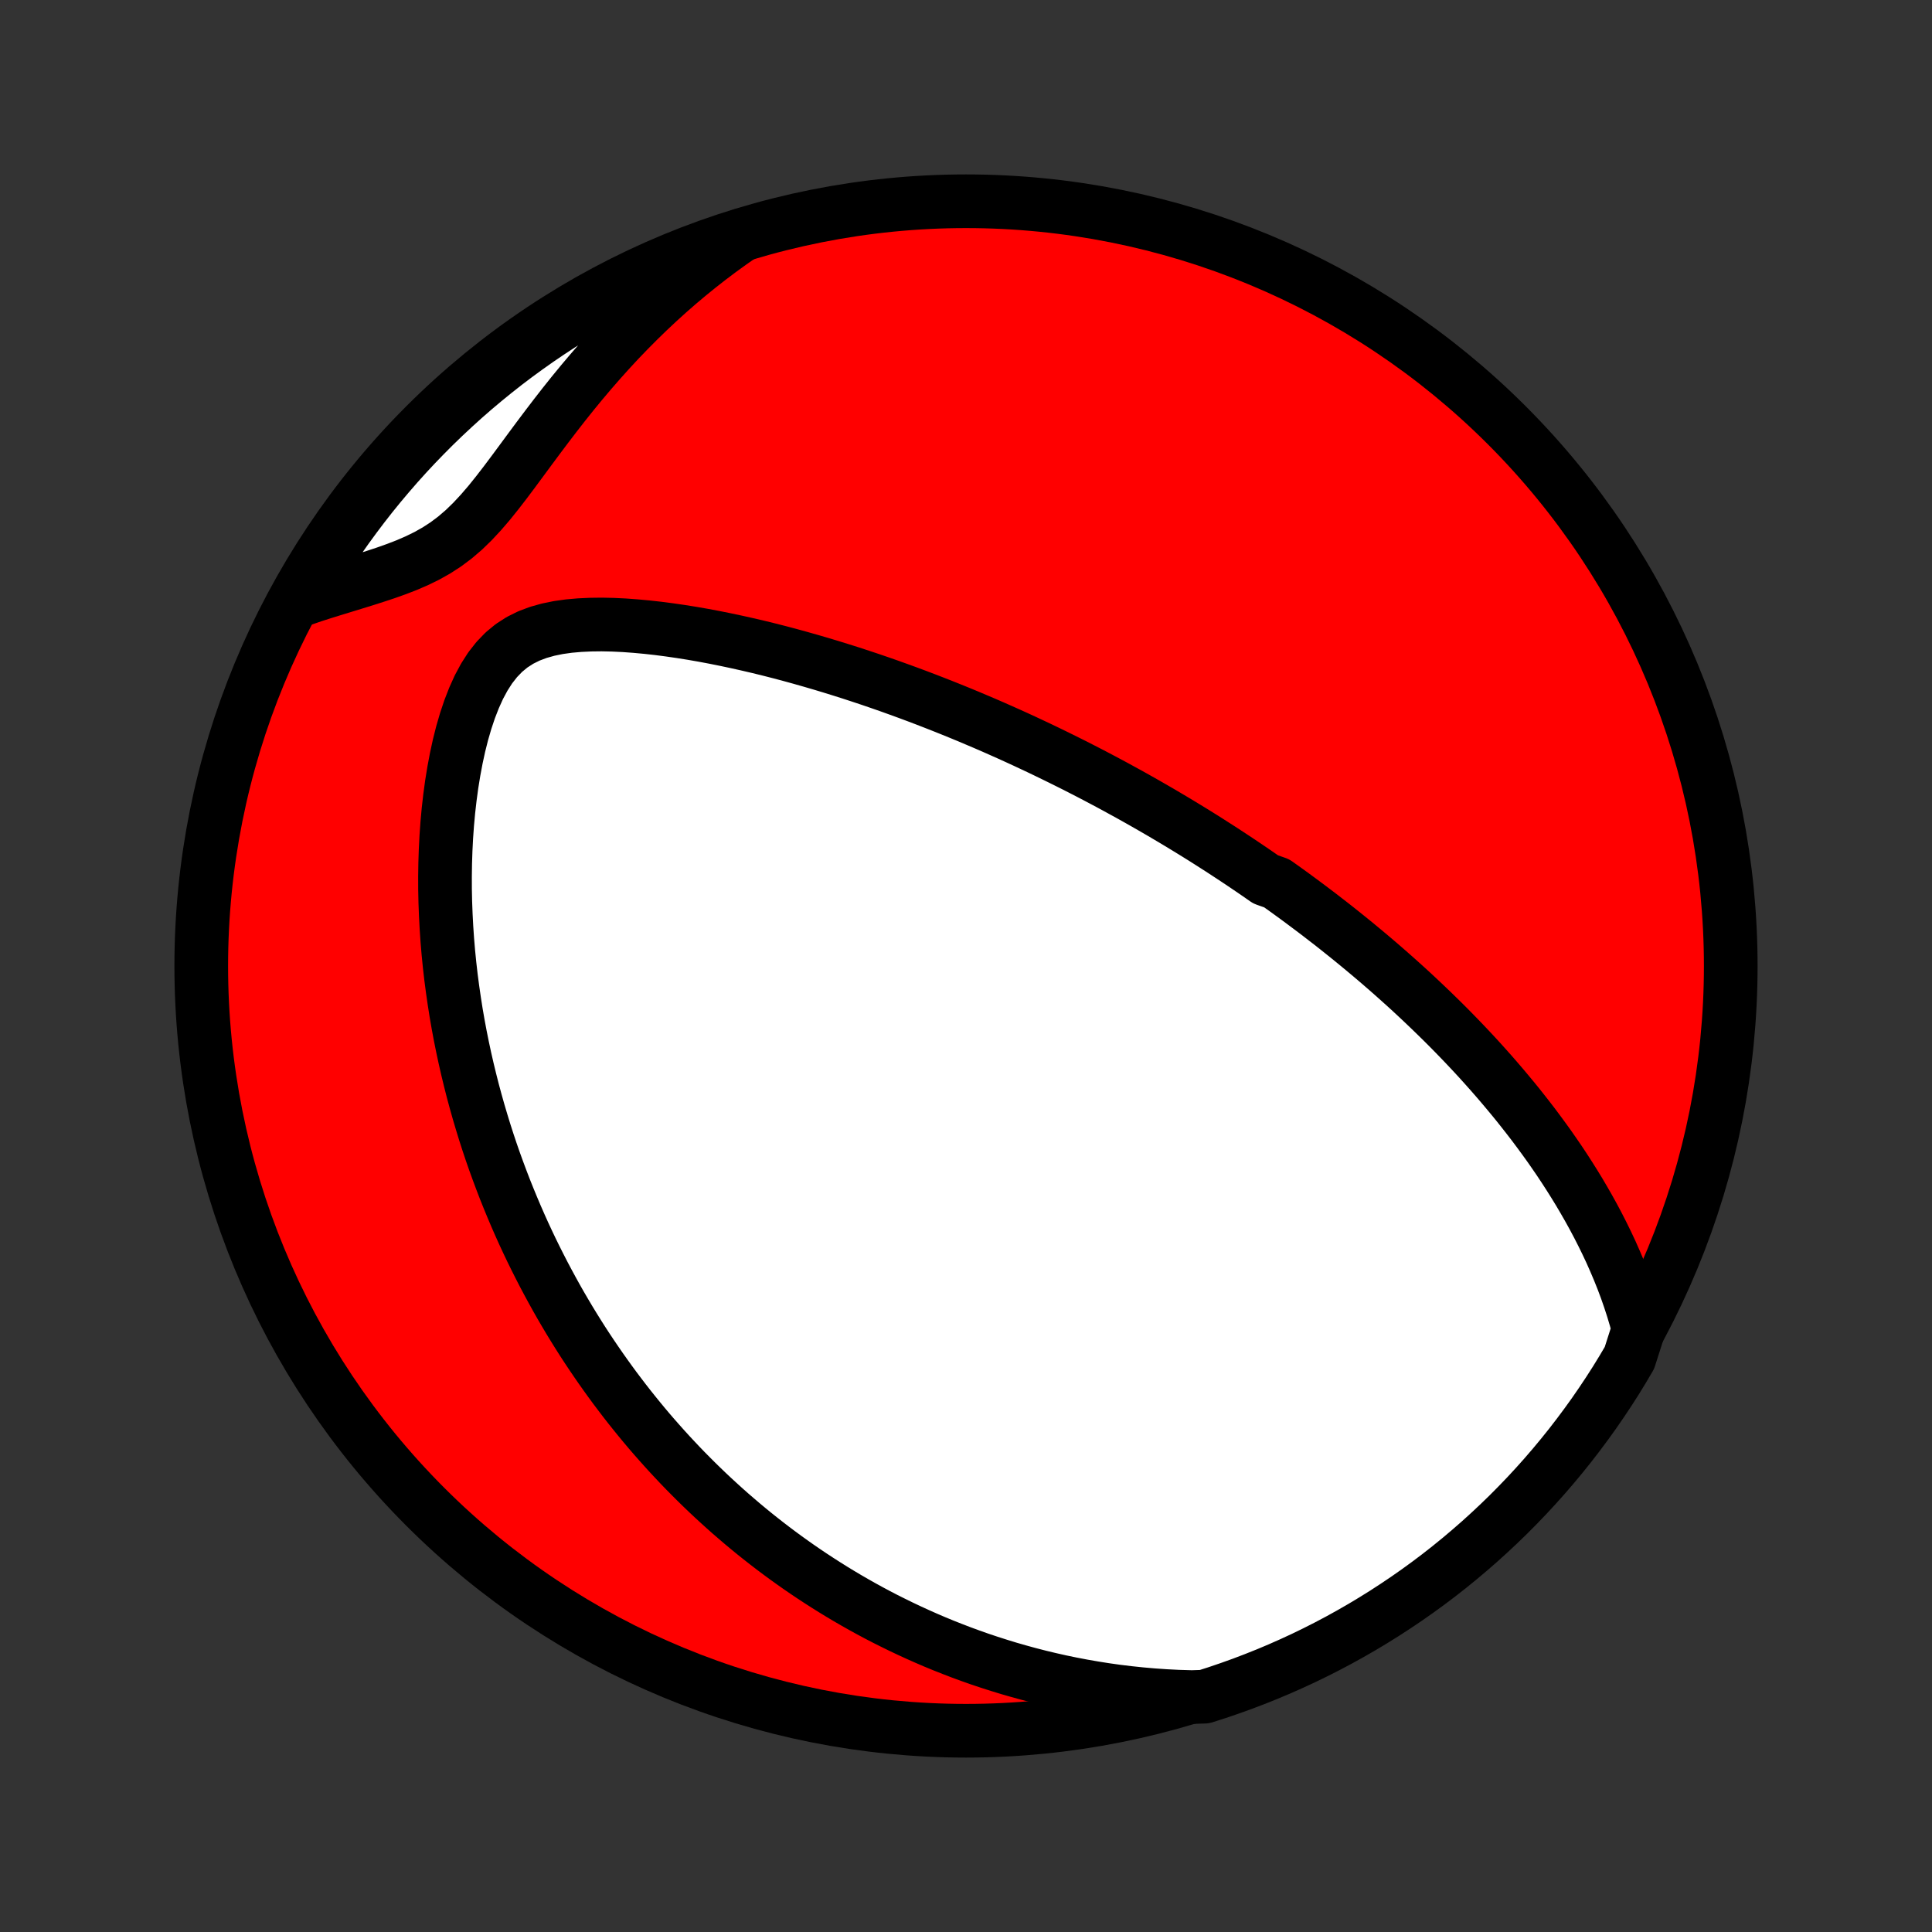 <?xml version="1.0" encoding="utf-8" standalone="no"?>
<!DOCTYPE svg PUBLIC "-//W3C//DTD SVG 1.1//EN"
  "http://www.w3.org/Graphics/SVG/1.1/DTD/svg11.dtd">
<!-- Created with matplotlib (http://matplotlib.org/) -->
<svg height="72pt" version="1.1" viewBox="0 0 72 72" width="72pt" xmlns="http://www.w3.org/2000/svg" xmlns:xlink="http://www.w3.org/1999/xlink">
 <rect x="0" y="0" width="72" height="72" fill="#333333" stroke="none"/>
 <defs>
  <style type="text/css">
*{stroke-linecap:butt;stroke-linejoin:round;}
  </style>
 </defs>
 <g id="figure_1">
  <g id="patch_1">
   <path d="
M0 72
L72 72
L72 0
L0 0
z
" style="fill:none;"/>
  </g>
  <g id="axes_1">
   <g id="PatchCollection_1">
    <defs>
     <path d="
M36 -7.5
C43.558 -7.5 50.808 -10.503 56.153 -15.848
C61.497 -21.192 64.5 -28.442 64.5 -36
C64.5 -43.558 61.497 -50.808 56.153 -56.153
C50.808 -61.497 43.558 -64.5 36 -64.5
C28.442 -64.5 21.192 -61.497 15.848 -56.153
C10.503 -50.808 7.5 -43.558 7.5 -36
C7.5 -28.442 10.503 -21.192 15.848 -15.848
C21.192 -10.503 28.442 -7.5 36 -7.5
z
" id="C0_0_a811fe30f3"/>
     <path d="
M61.066 -22.467
L60.963 -22.849
L60.851 -23.224
L60.731 -23.593
L60.604 -23.957
L60.47 -24.314
L60.329 -24.666
L60.182 -25.012
L60.031 -25.353
L59.874 -25.687
L59.712 -26.017
L59.547 -26.34
L59.378 -26.658
L59.205 -26.971
L59.029 -27.278
L58.851 -27.581
L58.669 -27.878
L58.486 -28.169
L58.3 -28.457
L58.113 -28.739
L57.923 -29.016
L57.733 -29.289
L57.54 -29.557
L57.347 -29.82
L57.153 -30.08
L56.957 -30.335
L56.761 -30.585
L56.565 -30.832
L56.367 -31.075
L56.169 -31.313
L55.971 -31.548
L55.773 -31.779
L55.574 -32.007
L55.375 -32.231
L55.176 -32.452
L54.977 -32.669
L54.777 -32.883
L54.578 -33.094
L54.378 -33.302
L54.179 -33.507
L53.98 -33.709
L53.781 -33.908
L53.581 -34.104
L53.382 -34.298
L53.183 -34.489
L52.984 -34.678
L52.785 -34.865
L52.587 -35.049
L52.388 -35.231
L52.189 -35.41
L51.99 -35.588
L51.792 -35.763
L51.593 -35.937
L51.395 -36.108
L51.196 -36.278
L50.997 -36.446
L50.798 -36.612
L50.599 -36.777
L50.4 -36.94
L50.201 -37.101
L50.001 -37.261
L49.802 -37.42
L49.602 -37.577
L49.401 -37.732
L49.201 -37.887
L49 -38.04
L48.798 -38.192
L48.596 -38.343
L48.394 -38.493
L48.191 -38.642
L47.987 -38.79
L47.783 -38.936
L47.578 -39.082
L47.166 -39.227
L46.959 -39.372
L46.751 -39.515
L46.541 -39.658
L46.331 -39.8
L46.12 -39.941
L45.908 -40.081
L45.695 -40.221
L45.48 -40.361
L45.264 -40.499
L45.047 -40.638
L44.829 -40.776
L44.609 -40.913
L44.387 -41.05
L44.164 -41.186
L43.94 -41.322
L43.713 -41.458
L43.485 -41.593
L43.255 -41.729
L43.023 -41.863
L42.789 -41.998
L42.554 -42.132
L42.316 -42.266
L42.076 -42.4
L41.833 -42.533
L41.589 -42.667
L41.342 -42.8
L41.092 -42.933
L40.84 -43.066
L40.585 -43.199
L40.328 -43.331
L40.068 -43.464
L39.804 -43.596
L39.538 -43.728
L39.269 -43.86
L38.997 -43.992
L38.722 -44.124
L38.443 -44.255
L38.161 -44.387
L37.876 -44.518
L37.587 -44.649
L37.295 -44.779
L36.999 -44.91
L36.699 -45.04
L36.395 -45.169
L36.088 -45.299
L35.776 -45.428
L35.461 -45.556
L35.141 -45.684
L34.818 -45.811
L34.49 -45.938
L34.158 -46.064
L33.822 -46.189
L33.481 -46.313
L33.136 -46.437
L32.786 -46.559
L32.433 -46.68
L32.075 -46.799
L31.712 -46.918
L31.345 -47.034
L30.974 -47.149
L30.599 -47.262
L30.219 -47.373
L29.835 -47.482
L29.447 -47.589
L29.055 -47.693
L28.659 -47.794
L28.259 -47.892
L27.856 -47.986
L27.449 -48.077
L27.039 -48.164
L26.626 -48.247
L26.211 -48.325
L25.793 -48.398
L25.373 -48.465
L24.952 -48.526
L24.53 -48.581
L24.107 -48.628
L23.684 -48.667
L23.262 -48.698
L22.842 -48.718
L22.424 -48.727
L22.011 -48.722
L21.602 -48.703
L21.201 -48.668
L20.809 -48.613
L20.428 -48.535
L20.061 -48.432
L19.71 -48.3
L19.378 -48.135
L19.067 -47.935
L18.779 -47.698
L18.513 -47.422
L18.269 -47.111
L18.048 -46.766
L17.847 -46.392
L17.666 -45.991
L17.502 -45.569
L17.355 -45.13
L17.223 -44.676
L17.106 -44.211
L17.003 -43.737
L16.913 -43.257
L16.834 -42.771
L16.768 -42.283
L16.712 -41.792
L16.667 -41.301
L16.632 -40.81
L16.607 -40.32
L16.591 -39.831
L16.584 -39.345
L16.585 -38.861
L16.595 -38.38
L16.613 -37.904
L16.638 -37.431
L16.67 -36.962
L16.709 -36.498
L16.755 -36.039
L16.807 -35.585
L16.866 -35.136
L16.93 -34.693
L16.999 -34.255
L17.074 -33.822
L17.154 -33.395
L17.239 -32.974
L17.328 -32.559
L17.422 -32.149
L17.52 -31.745
L17.621 -31.347
L17.727 -30.955
L17.836 -30.568
L17.949 -30.187
L18.064 -29.812
L18.183 -29.442
L18.305 -29.077
L18.43 -28.718
L18.558 -28.365
L18.688 -28.017
L18.82 -27.674
L18.956 -27.335
L19.093 -27.003
L19.232 -26.675
L19.374 -26.351
L19.517 -26.033
L19.663 -25.719
L19.81 -25.41
L19.96 -25.105
L20.111 -24.805
L20.263 -24.509
L20.418 -24.217
L20.574 -23.929
L20.731 -23.645
L20.89 -23.365
L21.051 -23.089
L21.213 -22.816
L21.377 -22.547
L21.542 -22.282
L21.708 -22.02
L21.876 -21.762
L22.046 -21.507
L22.217 -21.255
L22.389 -21.006
L22.563 -20.76
L22.738 -20.517
L22.914 -20.277
L23.093 -20.04
L23.272 -19.805
L23.453 -19.573
L23.636 -19.344
L23.82 -19.117
L24.005 -18.893
L24.192 -18.671
L24.381 -18.452
L24.572 -18.235
L24.764 -18.02
L24.958 -17.807
L25.154 -17.597
L25.351 -17.388
L25.55 -17.182
L25.752 -16.978
L25.955 -16.775
L26.16 -16.575
L26.367 -16.376
L26.576 -16.18
L26.788 -15.985
L27.001 -15.792
L27.217 -15.6
L27.436 -15.411
L27.656 -15.223
L27.879 -15.037
L28.105 -14.852
L28.333 -14.67
L28.564 -14.489
L28.798 -14.309
L29.035 -14.131
L29.274 -13.955
L29.517 -13.781
L29.762 -13.608
L30.011 -13.437
L30.264 -13.267
L30.519 -13.1
L30.778 -12.934
L31.041 -12.769
L31.307 -12.607
L31.577 -12.446
L31.852 -12.287
L32.13 -12.13
L32.412 -11.975
L32.698 -11.822
L32.989 -11.671
L33.285 -11.523
L33.585 -11.376
L33.889 -11.232
L34.199 -11.09
L34.514 -10.95
L34.833 -10.813
L35.158 -10.679
L35.489 -10.548
L35.825 -10.419
L36.166 -10.294
L36.514 -10.171
L36.867 -10.053
L37.227 -9.938
L37.592 -9.826
L37.964 -9.719
L38.343 -9.615
L38.728 -9.516
L39.119 -9.422
L39.518 -9.332
L39.923 -9.248
L40.336 -9.169
L40.756 -9.096
L41.183 -9.028
L41.617 -8.967
L42.059 -8.913
L42.508 -8.866
L42.965 -8.826
L43.429 -8.794
L43.901 -8.77
L44.414 -8.755
L44.888 -8.77
L45.359 -8.921
L45.828 -9.081
L46.293 -9.248
L46.755 -9.424
L47.214 -9.607
L47.67 -9.799
L48.122 -9.999
L48.57 -10.206
L49.015 -10.422
L49.455 -10.645
L49.892 -10.876
L50.324 -11.115
L50.752 -11.361
L51.175 -11.615
L51.594 -11.876
L52.008 -12.145
L52.417 -12.42
L52.821 -12.703
L53.22 -12.993
L53.614 -13.29
L54.002 -13.594
L54.385 -13.905
L54.762 -14.223
L55.134 -14.547
L55.499 -14.878
L55.859 -15.215
L56.213 -15.558
L56.56 -15.908
L56.902 -16.264
L57.237 -16.626
L57.565 -16.993
L57.887 -17.367
L58.202 -17.746
L58.511 -18.131
L58.812 -18.521
L59.107 -18.917
L59.395 -19.317
L59.675 -19.723
L59.949 -20.134
L60.215 -20.549
L60.473 -20.97
L60.724 -21.395
z
" id="C0_1_88e8c82031"/>
     <path d="
M27.626 -63.231
L27.229 -62.954
L26.834 -62.668
L26.441 -62.372
L26.052 -62.068
L25.665 -61.754
L25.281 -61.431
L24.901 -61.099
L24.525 -60.758
L24.153 -60.409
L23.785 -60.051
L23.421 -59.685
L23.061 -59.311
L22.707 -58.929
L22.358 -58.54
L22.013 -58.144
L21.674 -57.743
L21.34 -57.336
L21.011 -56.924
L20.688 -56.509
L20.369 -56.091
L20.055 -55.673
L19.745 -55.255
L19.439 -54.84
L19.136 -54.43
L18.834 -54.027
L18.532 -53.636
L18.229 -53.259
L17.921 -52.901
L17.608 -52.565
L17.288 -52.254
L16.958 -51.971
L16.617 -51.715
L16.267 -51.488
L15.906 -51.285
L15.536 -51.104
L15.159 -50.941
L14.776 -50.793
L14.389 -50.655
L13.999 -50.526
L13.608 -50.401
L13.217 -50.28
L12.826 -50.16
L12.437 -50.041
L12.05 -49.921
L11.666 -49.798
L11.307 -49.674
L11.559 -50.231
L11.819 -50.659
L12.086 -51.084
L12.36 -51.504
L12.641 -51.919
L12.93 -52.329
L13.226 -52.734
L13.528 -53.134
L13.837 -53.529
L14.153 -53.918
L14.476 -54.302
L14.805 -54.681
L15.141 -55.054
L15.483 -55.421
L15.832 -55.782
L16.186 -56.137
L16.547 -56.486
L16.913 -56.828
L17.285 -57.165
L17.663 -57.495
L18.047 -57.818
L18.436 -58.135
L18.83 -58.445
L19.23 -58.748
L19.635 -59.044
L20.044 -59.333
L20.459 -59.615
L20.878 -59.89
L21.302 -60.157
L21.731 -60.418
L22.163 -60.671
L22.6 -60.916
L23.041 -61.154
L23.486 -61.383
L23.935 -61.606
L24.388 -61.82
L24.844 -62.027
L25.303 -62.226
L25.766 -62.416
L26.231 -62.599
L26.7 -62.774
z
" id="C0_2_16a7f0285d"/>
    </defs>
    <g clip-path="url(#p1bffca34e9)">
     <use style="fill:#ff0000;stroke:#000000;stroke-width:2.0;" x="0.0" xlink:href="#C0_0_a811fe30f3" y="72.0"/>
    </g>
    <g clip-path="url(#p1bffca34e9)">
     <use style="fill:#ffffff;stroke:#000000;stroke-width:2.0;" x="0.0" xlink:href="#C0_1_88e8c82031" y="72.0"/>
    </g>
    <g clip-path="url(#p1bffca34e9)">
     <use style="fill:#ffffff;stroke:#000000;stroke-width:2.0;" x="0.0" xlink:href="#C0_2_16a7f0285d" y="72.0"/>
    </g>
   </g>
  </g>
 </g>
 <defs>
  <clipPath id="p1bffca34e9">
   <rect height="72.0" width="72.0" x="0.0" y="0.0"/>
  </clipPath>
 </defs>
</svg>
